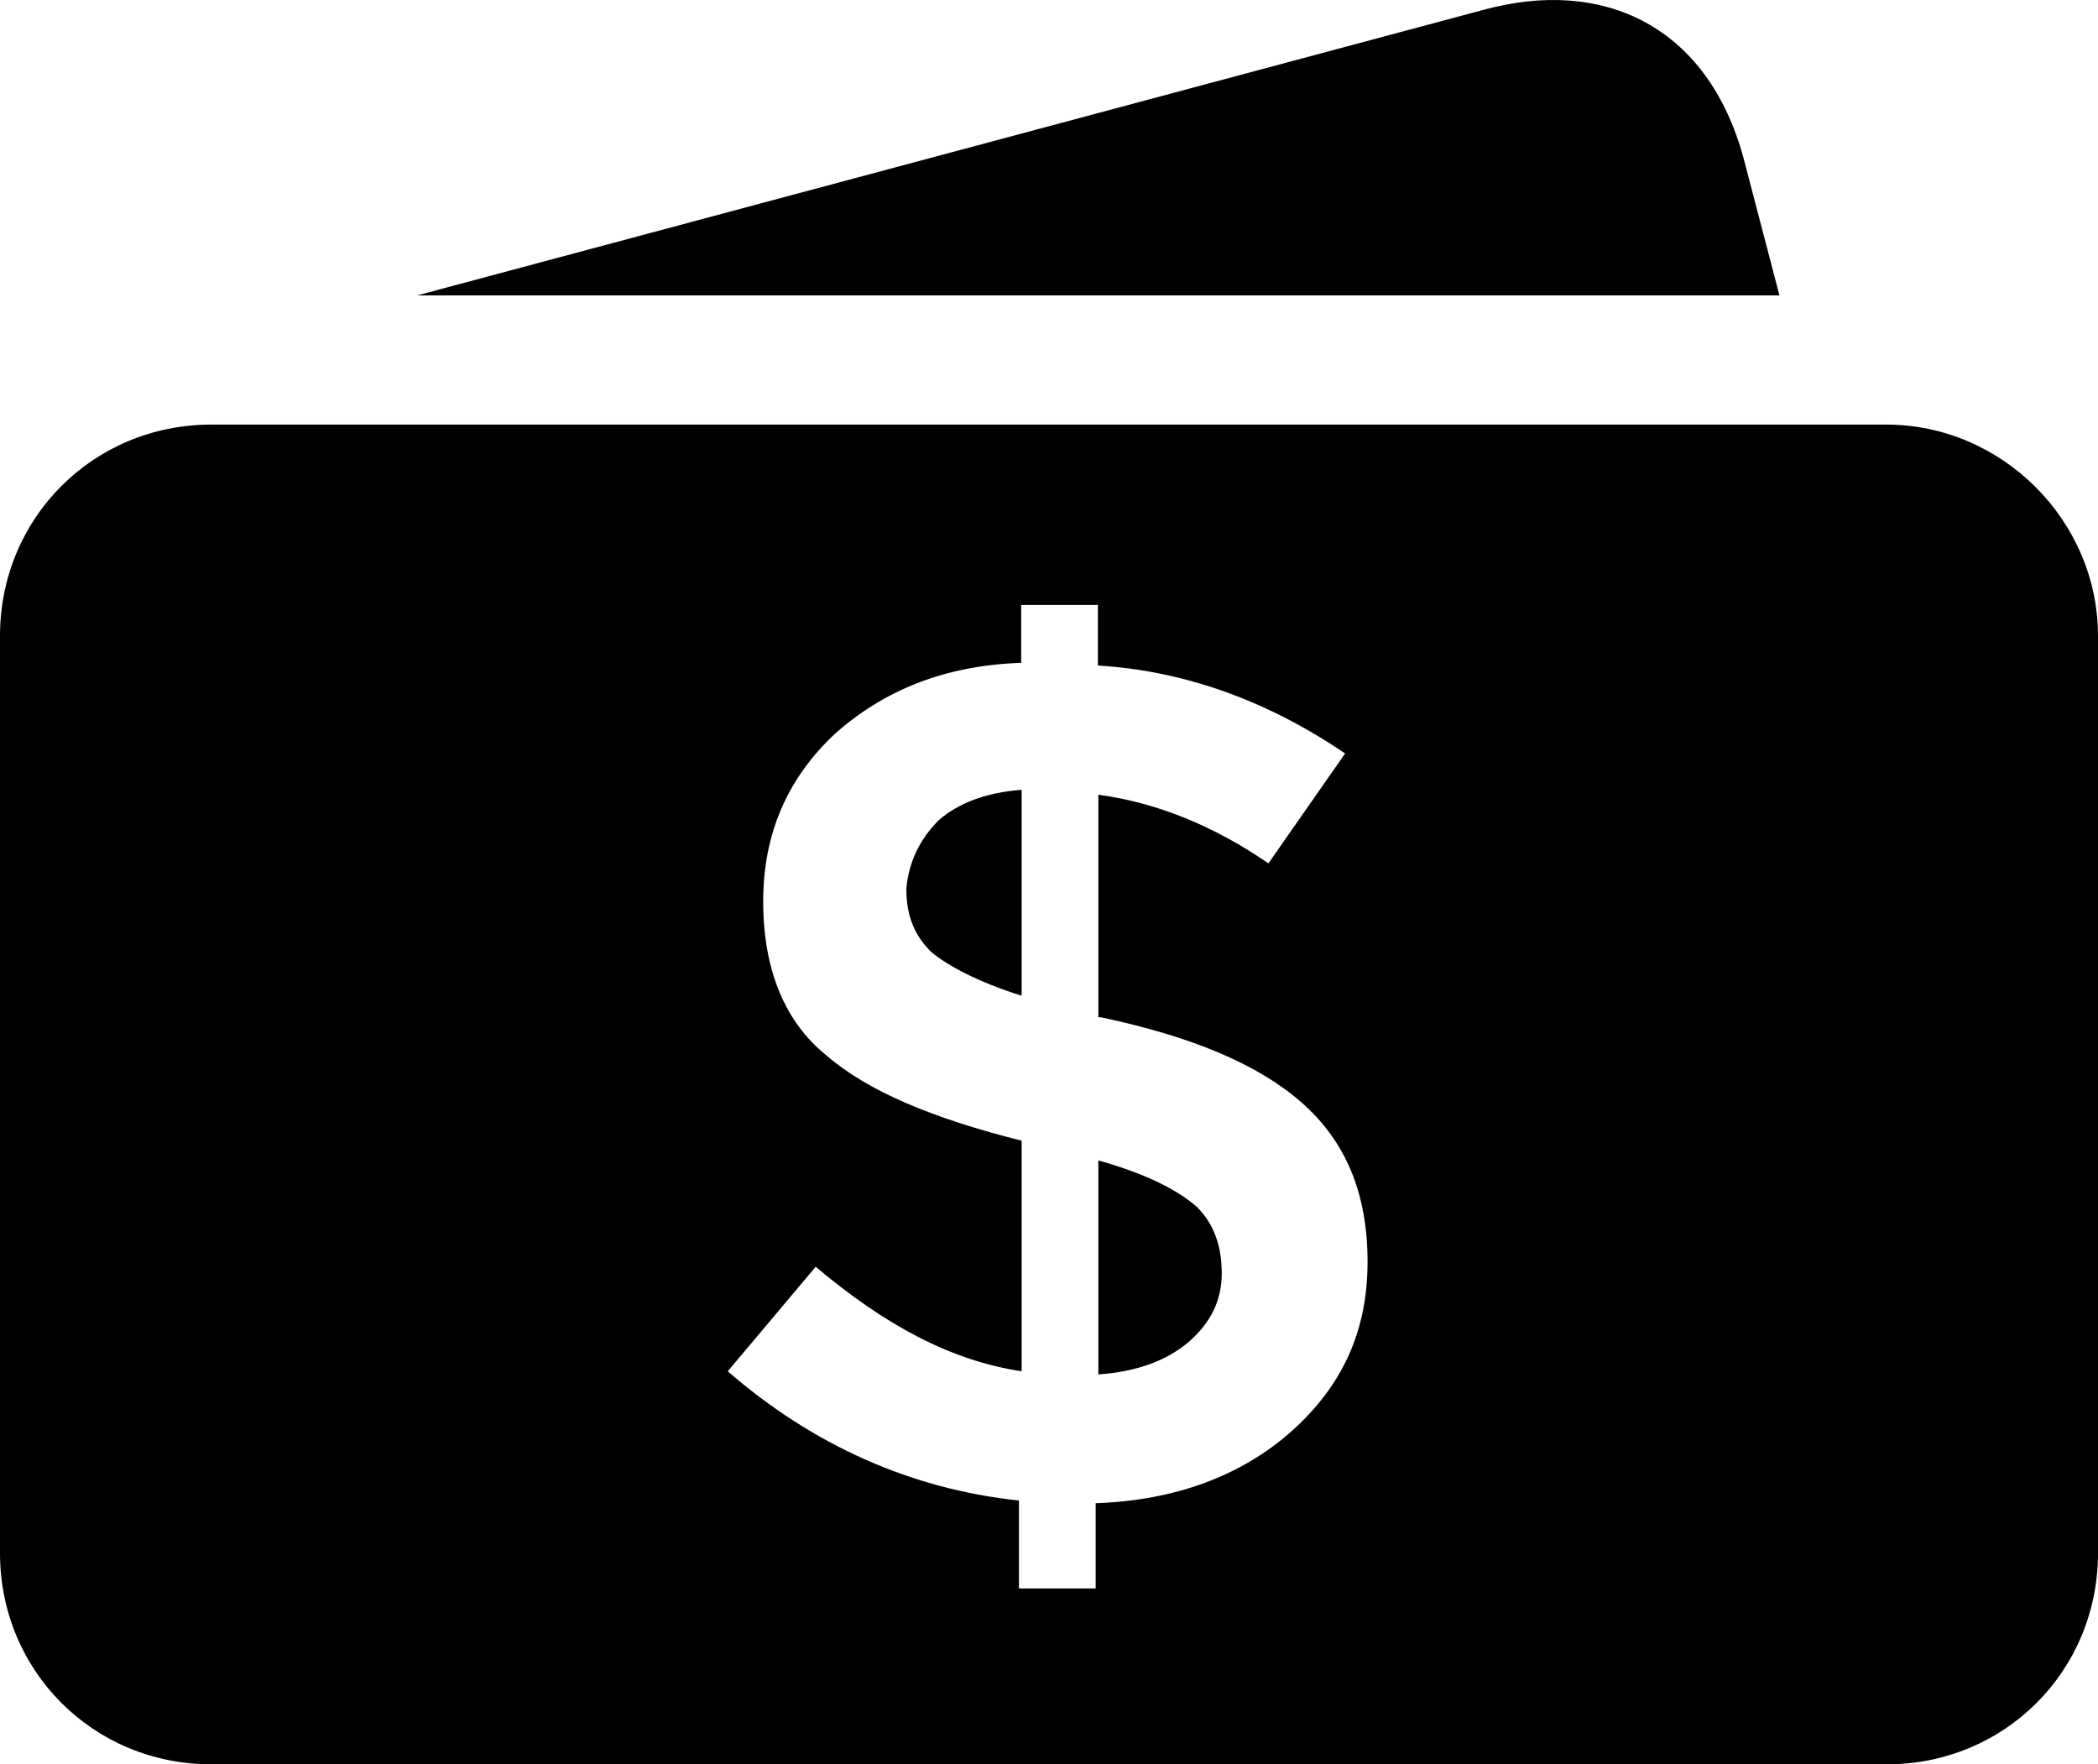 <?xml version="1.0" encoding="UTF-8" standalone="no"?>
<!-- Generator: Adobe Illustrator 16.0.0, SVG Export Plug-In . SVG Version: 6.00 Build 0)  -->

<svg
   version="1.1"
   id="Capa_1"
   x="0px"
   y="0px"
   width="467.6"
   height="393.233"
   viewBox="0 0 467.6 393.233"
   xml:space="preserve"
   sodipodi:docname="buy2.svg"
   inkscape:version="1.1.1 (3bf5ae0d25, 2021-09-20)"
   xmlns:inkscape="http://www.inkscape.org/namespaces/inkscape"
   xmlns:sodipodi="http://sodipodi.sourceforge.net/DTD/sodipodi-0.dtd"
   xmlns="http://www.w3.org/2000/svg"
   xmlns:svg="http://www.w3.org/2000/svg"><defs
   id="defs4407" /><sodipodi:namedview
   id="namedview4405"
   pagecolor="#ffffff"
   bordercolor="#666666"
   borderopacity="1.0"
   inkscape:pageshadow="2"
   inkscape:pageopacity="0.0"
   inkscape:pagecheckerboard="0"
   showgrid="false"
   fit-margin-top="0"
   fit-margin-left="0"
   fit-margin-right="0"
   fit-margin-bottom="0"
   inkscape:zoom="1.537639"
   inkscape:cx="134.2968"
   inkscape:cy="196.73018"
   inkscape:window-width="1920"
   inkscape:window-height="1017"
   inkscape:window-x="-8"
   inkscape:window-y="-8"
   inkscape:window-maximized="1"
   inkscape:current-layer="Capa_1" />
<g
   id="g4372"
   transform="translate(0,-37.184)">
	<g
   id="g4370">
		<path
   d="m 209.3,219.916 c 4.3,-3.7 10.4,-6.1 18.4,-6.7 v 45.899 c -9.8,-3.1 -16.5,-6.699 -20.2,-9.8 -3.7,-3.7 -5.5,-8 -5.5,-14.1 0.6,-6.099 3,-10.999 7.3,-15.299 z m 179.3,-147.5 c -8,-29.4 -31.199,-40.4 -58.1,-33 L 93,103.016 h 303.6 z m 79,106.5 v 204.4 c 0,26.3 -20.8,47.101 -47.1,47.101 H 47.1 C 20.8,430.417 0,409.616 0,383.316 v -204.4 c 0,-26.3 20.8,-47.1 47.1,-47.1 h 373.3 c 25.8,-0.001 47.2,21.4 47.2,47.1 z M 304.8,318.415 c 0,-15.301 -4.899,-26.899 -14.7,-35.5 -9.8,-8.601 -24.5,-14.699 -44.699,-19 H 244.8 v -49.601 c 13.5,1.8 26.3,7.3 37.9,15.3 l 17.1,-24.5 c -17.1,-11.6 -35.5,-18.4 -55.1,-19.6 v -13.5 h -17.1 v 0 12.9 c -17.1,0.6 -30.6,6.1 -41.6,15.9 -10.4,9.8 -15.9,22 -15.9,37.3 0,15.3 4.9,26.9 14.1,34.3 9.2,8 23.9,14.102 43.5,19 v 51.4 c -15.9,-2.4 -30.6,-10.4 -45.9,-23.3 l -19.6,23.3 c 19,16.5 41,26.3 64.9,28.8 v 19.602 h 17.1 v -19 c 17.699,-0.602 32.398,-6.102 43.5,-15.9 11.6,-10.3 17.1,-22.6 17.1,-37.901 z m -60,-22.6 v 47.7 c 8.601,-0.601 15.3,-3.101 20.2,-7.3 4.899,-4.301 7.3,-9.2 7.3,-15.301 0,-6.101 -1.8,-11 -5.5,-14.699 -4.2,-3.699 -11,-7.3 -22,-10.4 z"
   id="path4368" />
	</g>
</g>
<g
   id="g4374"
   transform="translate(0,-37.184)">
</g>
<g
   id="g4376"
   transform="translate(0,-37.184)">
</g>
<g
   id="g4378"
   transform="translate(0,-37.184)">
</g>
<g
   id="g4380"
   transform="translate(0,-37.184)">
</g>
<g
   id="g4382"
   transform="translate(0,-37.184)">
</g>
<g
   id="g4384"
   transform="translate(0,-37.184)">
</g>
<g
   id="g4386"
   transform="translate(0,-37.184)">
</g>
<g
   id="g4388"
   transform="translate(0,-37.184)">
</g>
<g
   id="g4390"
   transform="translate(0,-37.184)">
</g>
<g
   id="g4392"
   transform="translate(0,-37.184)">
</g>
<g
   id="g4394"
   transform="translate(0,-37.184)">
</g>
<g
   id="g4396"
   transform="translate(0,-37.184)">
</g>
<g
   id="g4398"
   transform="translate(0,-37.184)">
</g>
<g
   id="g4400"
   transform="translate(0,-37.184)">
</g>
<g
   id="g4402"
   transform="translate(0,-37.184)">
</g>
</svg>
